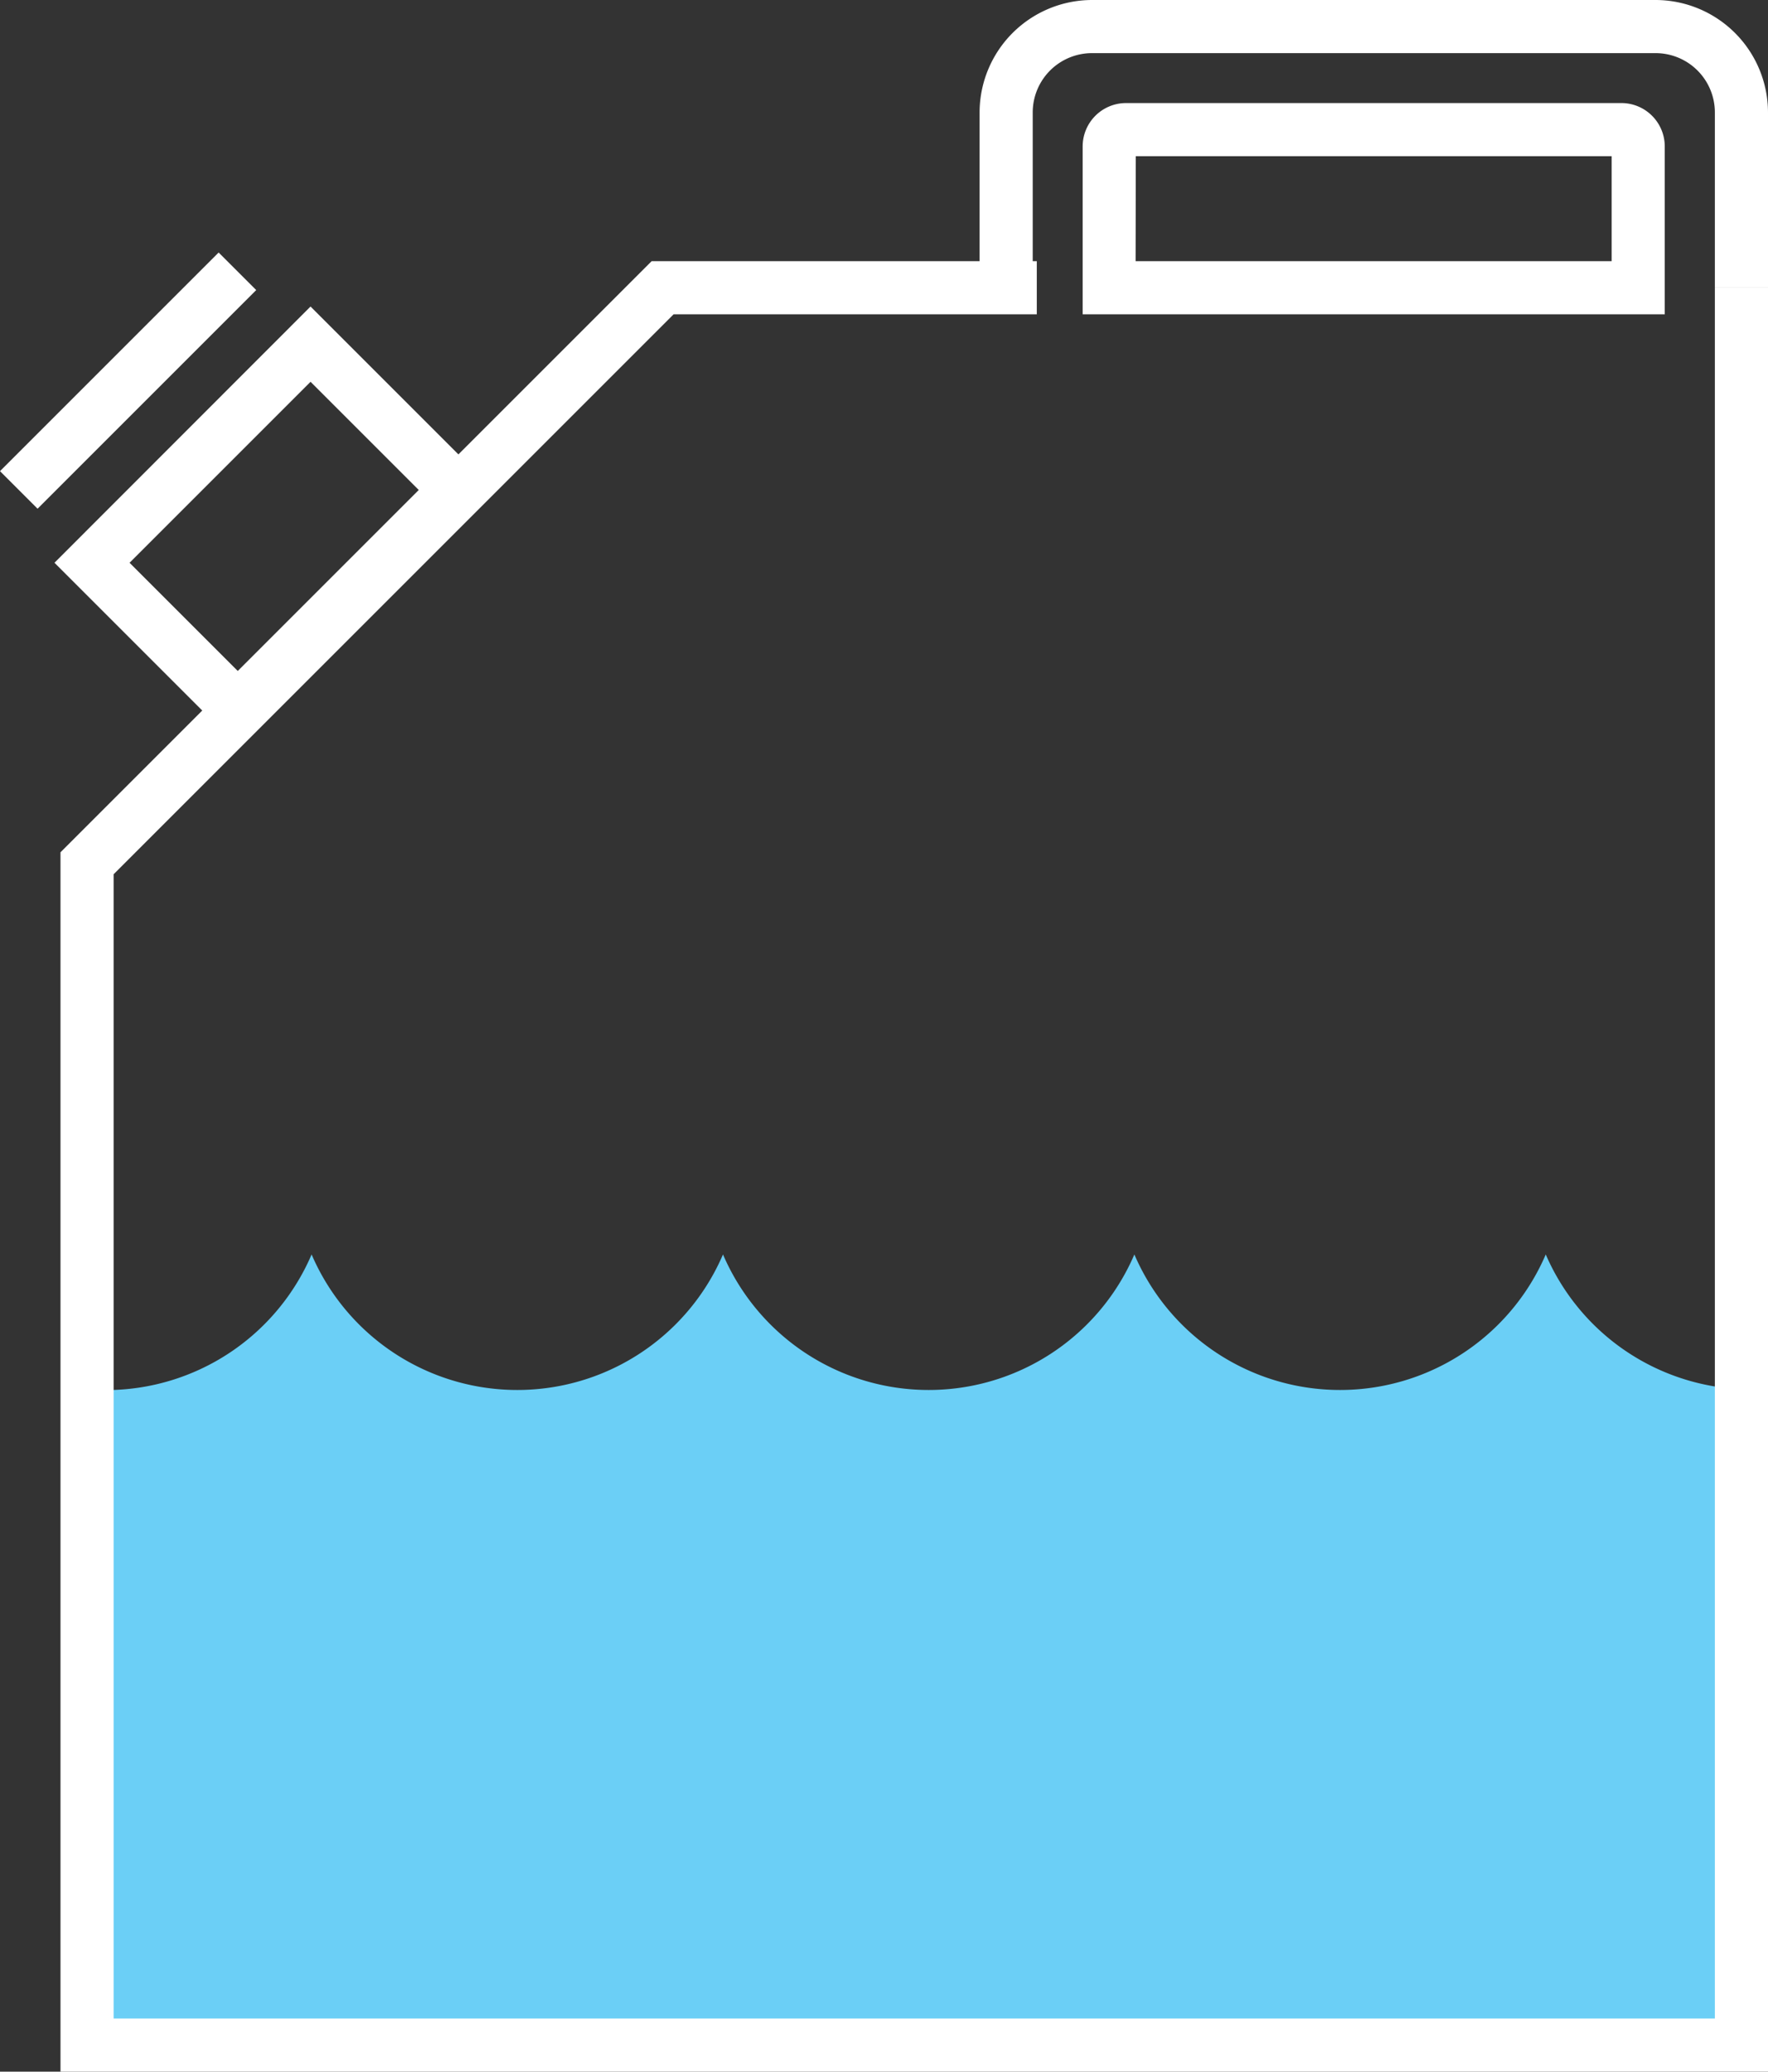 <svg xmlns="http://www.w3.org/2000/svg" viewBox="-0.006 -4.76837158203125e-7 99.836 116.99"><rect x="-0.006" y="-4.76837158203125e-7" width="99.836" height="116.99" fill="#333333" stroke="none"/><title>Depositphotos_88635752_11</title><g data-name="Layer 2"><g data-name="Layer 1"><g data-name="Layer 2"><g data-name="Icon Set"><path d="M87.28 70.84a12.64 12.64 0 0 1-23.23 0 12.64 12.64 0 0 1-23.23 0 12.64 12.64 0 0 1-23.23 0A12.64 12.64 0 0 1 6 78.5a7.31 7.31 0 0 1-1-.05v37h93.33v-37a12.63 12.63 0 0 1-11.05-7.61z" fill="#6bcff6"/><path d="M99.83 16.25h-3v-9.9A3.35 3.35 0 0 0 93.48 3H61.66a3.35 3.35 0 0 0-3.35 3.35v9.9h-3v-9.9A6.36 6.36 0 0 1 61.66 0h31.82a6.36 6.36 0 0 1 6.35 6.35z" fill="#fff"/><path d="M94 17.75H61.13V8.27a2.45 2.45 0 0 1 2.45-2.45h28A2.45 2.45 0 0 1 94 8.27zm-29.88-3H91V8.82H64.13z" fill="#fff"/><path d="M13.42 42.13L3.07 31.78l14.46-14.47 10.36 10.36zM7.31 31.78l6.11 6.11 10.22-10.22-6.11-6.11z" fill="#fff"/><path fill="#fff" d="M-.006 26.606L12.34 14.26l2.122 2.121L2.116 28.727z"/><path fill="#fff" d="M99.83 116.99H3.41V48.13l33.38-33.38h21.75v3H38.03L6.41 49.37v64.62h90.42V16.25h3v100.74z"/></g></g></g></g></svg>